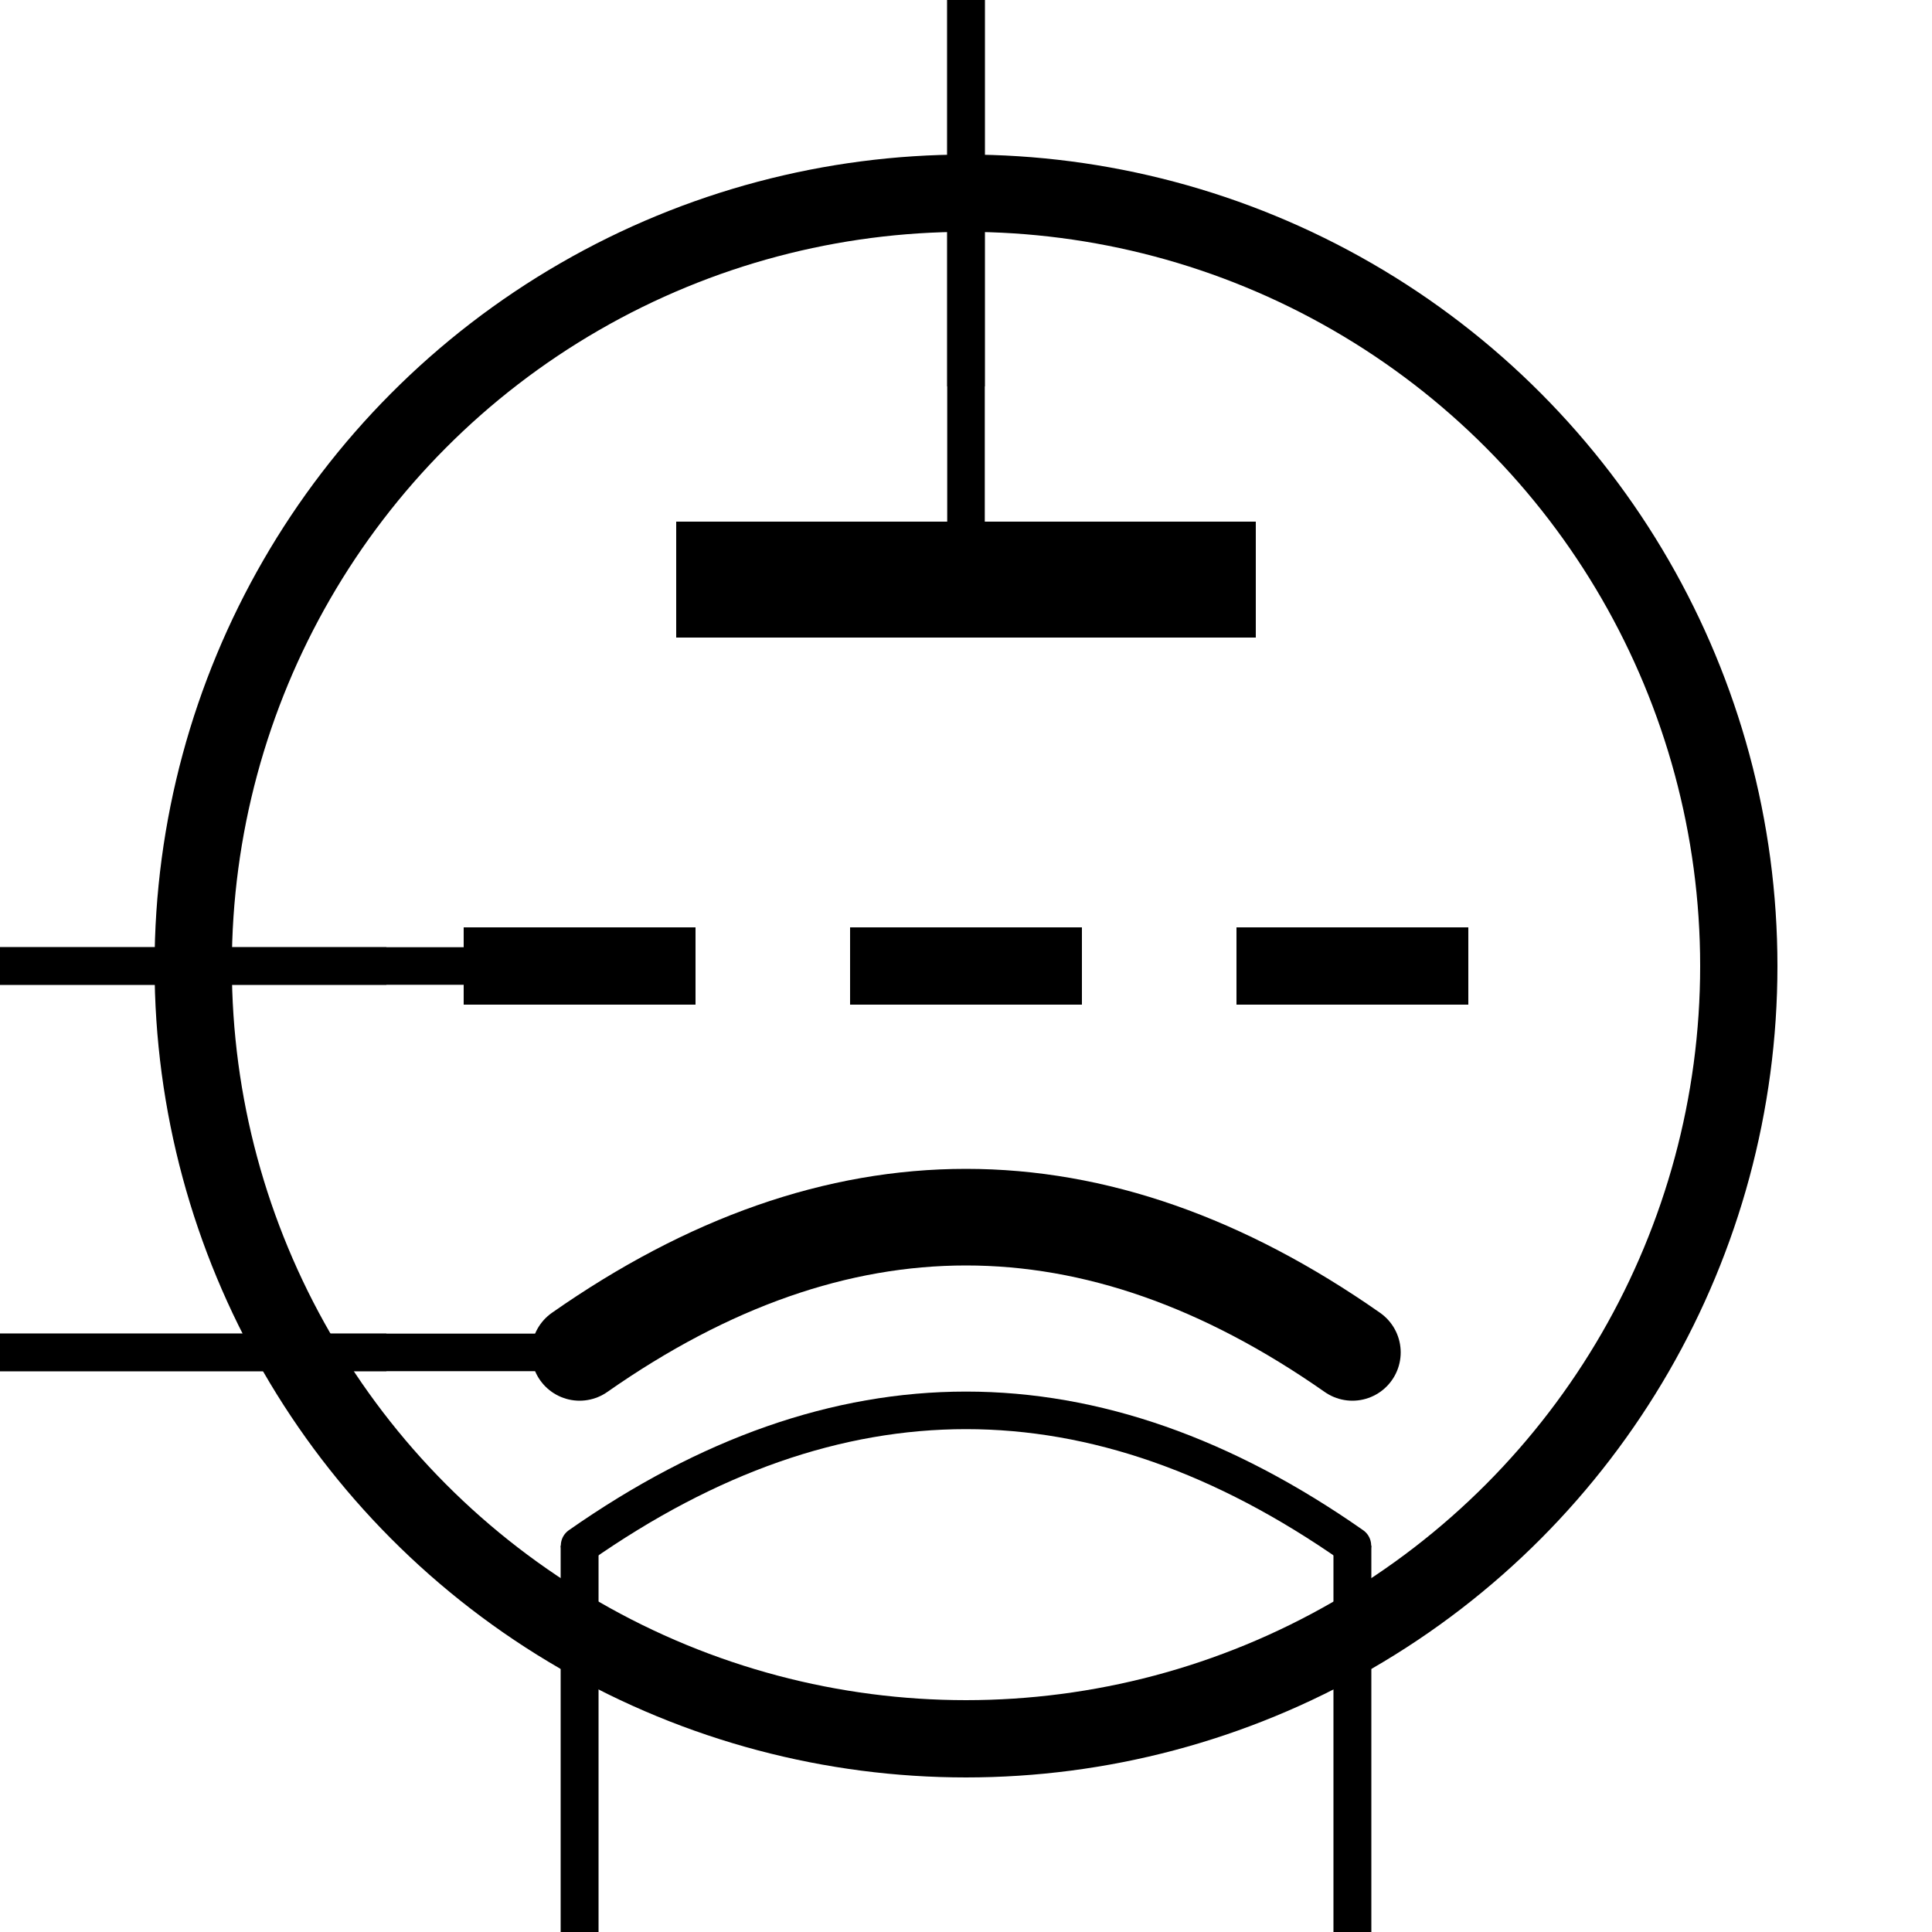 <?xml version='1.0' encoding='UTF-8' standalone='no'?>
<svg xmlns:svg='http://www.w3.org/2000/svg' xmlns='http://www.w3.org/2000/svg' version='1.2' baseProfile='tiny' x='0in' y='0in' width='0.50in' height='0.50in' viewBox='0 0 50 50'>
<g id='schematic'>
<circle class='other' cx='25' cy='25' r='20' fill='none' stroke='#000000' stroke-width='2' />
<line class='other' x1='19' y1='15' x2='31' y2='15' stroke='#000000' stroke-width='3' stroke-linecap='square' />
<line class='other' x1='12' y1='25' x2='18' y2='25' stroke='#000000' stroke-width='2' stroke-linecap='butt' />
<line class='other' x1='22' y1='25' x2='28' y2='25' stroke='#000000' stroke-width='2' stroke-linecap='butt' />
<line class='other' x1='32' y1='25' x2='38' y2='25' stroke='#000000' stroke-width='2' stroke-linecap='butt' />
<path class='other' d='M15 35 Q 25 28 35 35' stroke='#000000' fill='none' stroke-width='2.5' stroke-linecap='round' />
<line class='other' x1='25' y1='0' x2='25' y2='15' stroke='#000000' stroke-width='0.972' />
<line class='other' x1='0' y1='25' x2='15' y2='25' stroke='#000000' stroke-width='0.972' />
<line class='other' x1='0' y1='35' x2='15' y2='35' stroke='#000000' stroke-width='0.972' stroke-linecap="square" />
<path class='other' d='M15 40 Q 25 33 35 40' fill='none' stroke='#000000' stroke-width='0.972' stroke-linecap="round" />
<line class='other' x1='15' y1='40' x2='15' y2='50' stroke='#000000' stroke-width='0.972' />
<line class='other' x1='35' y1='40' x2='35' y2='50' stroke='#000000' stroke-width='0.972' />
<line class='pin' id='connector0pin' connectorname='0' x1='25' y1='0' x2='25' y2='10' stroke='#000000' stroke-width='0.972' />
<rect class='terminal' id='connector0terminal' x='25' y='0' width='0' height='0' stroke='none' stroke-width='0' fill='none' />
<line class='pin' id='connector1pin' connectorname='1' x1='0' y1='25' x2='10' y2='25' stroke='#000000' stroke-width='0.972' />
<rect class='terminal' id='connector1terminal' x='0' y='25' width='0' height='0' stroke='none' stroke-width='0' fill='none' />
<line class='pin' id='connector2pin' connectorname='2' x1='0' y1='35' x2='10' y2='35' stroke='#000000' stroke-width='0.972' />
<rect class='terminal' id='connector2terminal' x='0' y='35' width='0' height='0' stroke='none' stroke-width='0' fill='none' />
<line class='pin' id='connector3pin' connectorname='3' x1='15' y1='40' x2='15' y2='50' stroke='#000000' stroke-width='0.972' />
<rect class='terminal' id='connector3terminal' x='15' y='50' width='0' height='0' stroke='none' stroke-width='0' fill='none' />
<line class='pin' id='connector4pin' connectorname='4' x1='35' y1='40' x2='35' y2='50' stroke='#000000' stroke-width='0.972' />
<rect class='terminal' id='connector4terminal' x='35' y='50' width='0' height='0' stroke='none' stroke-width='0' fill='none' />
</g>
</svg>
